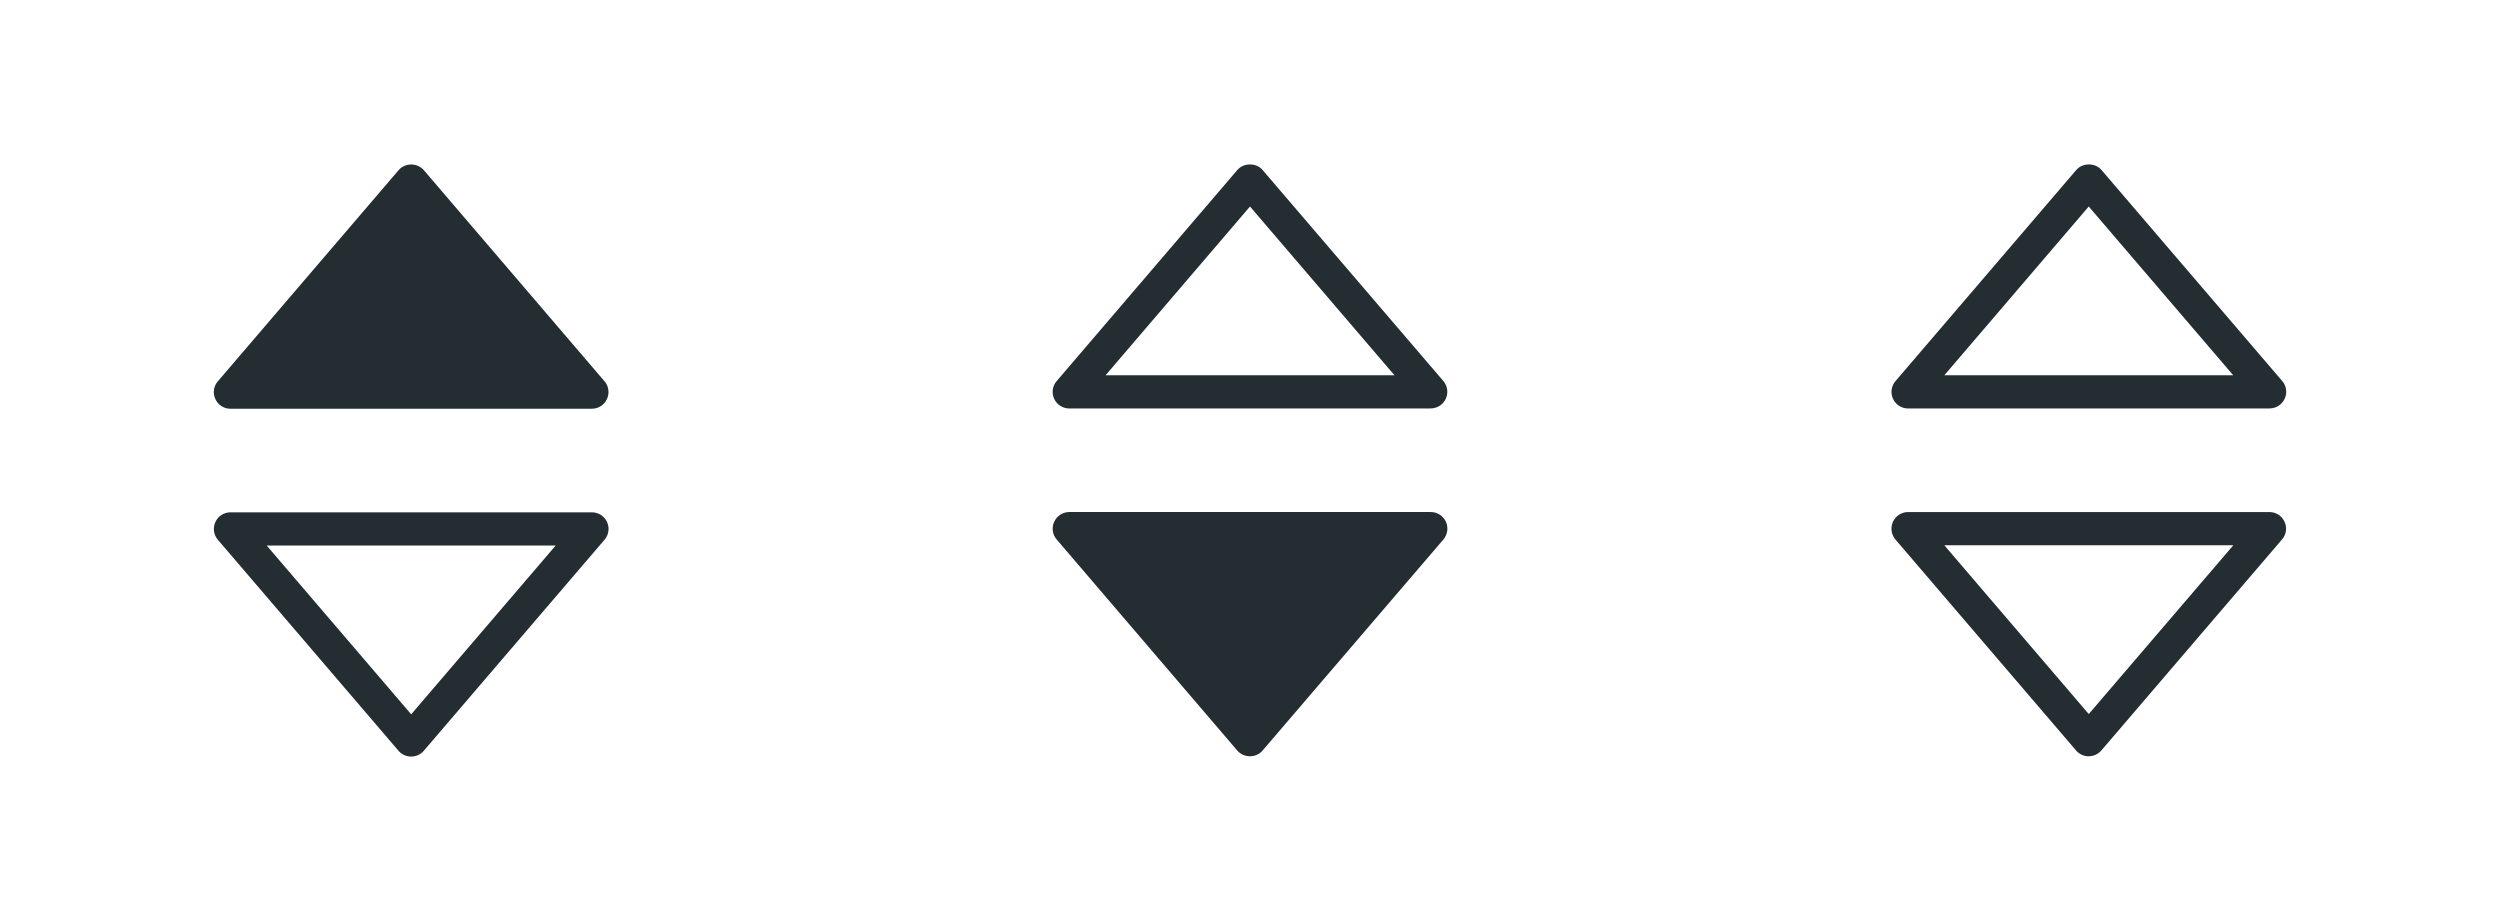 <svg xmlns="http://www.w3.org/2000/svg" width="76" height="28" viewBox="0 0 76 28"><path fill="#242D32" d="M12.5 23c-.148 0-.29-.064-.386-.177l-5.492-6.415c-.128-.15-.157-.36-.074-.54.082-.18.263-.294.46-.294h10.985c.197 0 .377.114.46.293.083.18.054.39-.074.54l-5.495 6.416c-.095.113-.237.177-.386.177zm-4.392-6.415l4.392 5.13 4.392-5.13H8.108zm10.27-4.993l-5.49-6.415C12.79 5.064 12.648 5 12.5 5c-.148 0-.29.064-.386.177l-5.492 6.415c-.13.15-.158.36-.075.54.082.18.263.294.46.294H17.99c.2 0 .38-.114.46-.293.085-.18.056-.39-.07-.54zm25.112.826H32.51c-.2 0-.38-.114-.463-.293-.083-.18-.053-.39.075-.54l5.492-6.416c.193-.227.58-.227.77 0l5.493 6.413c.128.15.158.36.075.54-.083.18-.263.294-.46.294zm-9.88-1.01h8.782L38 6.278l-4.39 5.13zm10.344 4.45c-.084-.18-.264-.293-.462-.293h-10.98c-.2 0-.38.114-.463.293-.085.18-.055.39.072.54l5.49 6.416c.098.113.238.177.387.177s.29-.062.385-.175L43.88 16.4c.127-.15.157-.362.074-.542zM68.99 12.418H58.01c-.2 0-.38-.114-.462-.293-.082-.18-.054-.39.075-.54l5.494-6.416c.19-.227.578-.227.77 0l5.492 6.413c.13.15.16.36.075.54-.083.18-.262.294-.46.294zm-9.883-1.01h8.783l-4.392-5.13-4.39 5.13zM63.5 22.992c-.15 0-.29-.064-.387-.177L57.62 16.4c-.127-.15-.155-.36-.073-.54.083-.18.263-.294.462-.294h10.98c.2 0 .378.114.46.293.084.18.056.39-.075.54l-5.492 6.414c-.096.112-.238.177-.386.177zm-4.392-6.415l4.39 5.13 4.394-5.13h-8.784z"/></svg>